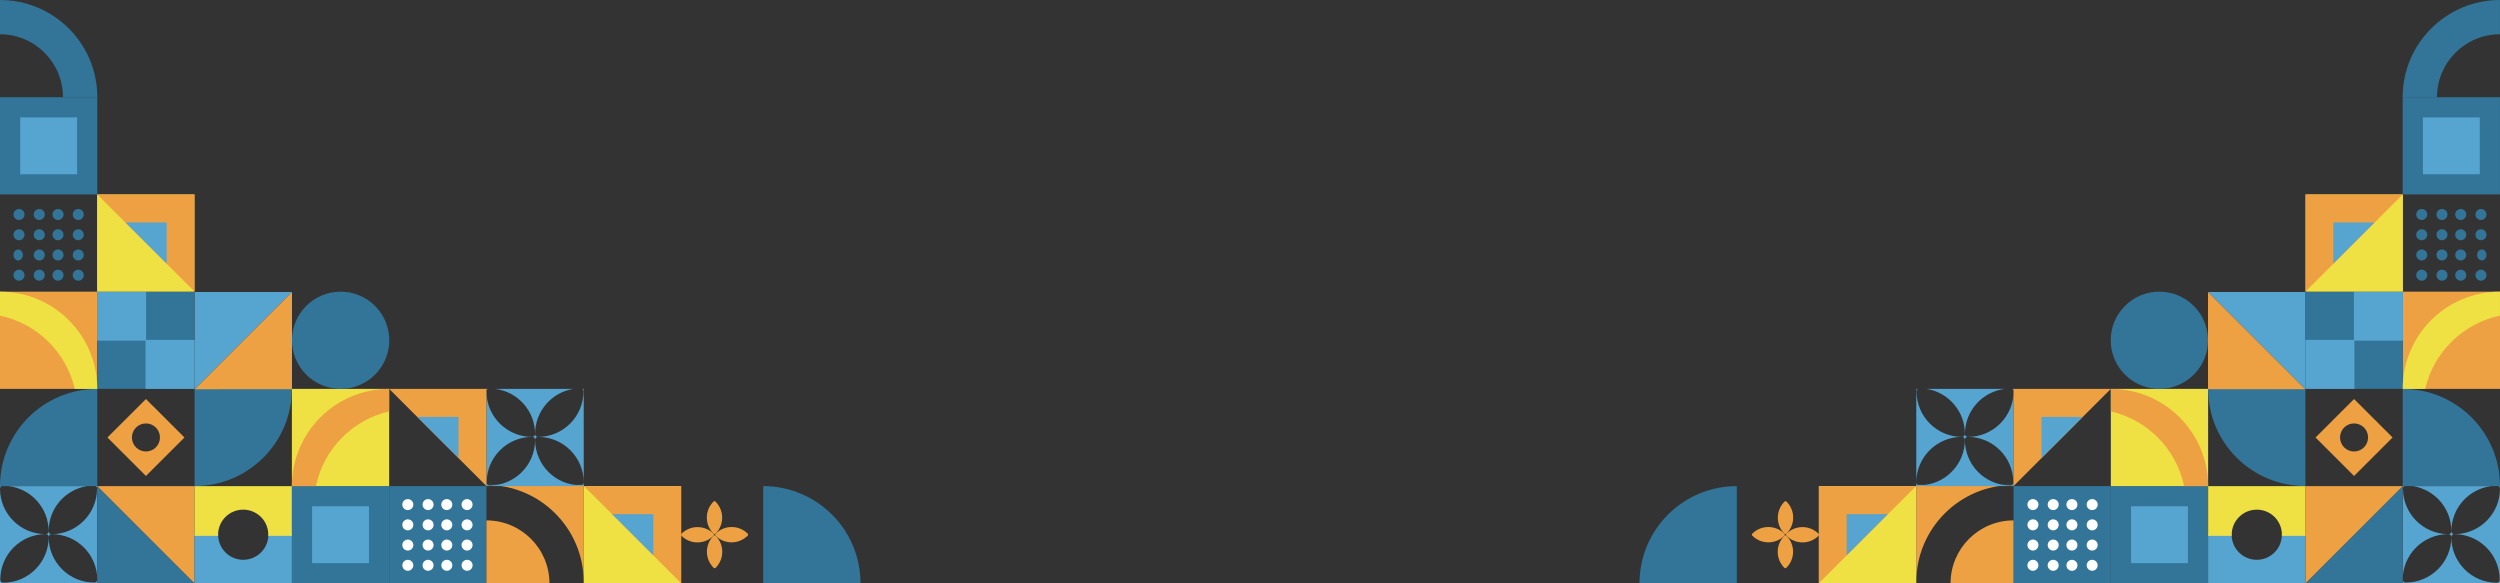 <?xml version="1.0" encoding="utf-8"?>
<!-- Generator: Adobe Illustrator 23.1.0, SVG Export Plug-In . SVG Version: 6.00 Build 0)  -->
<svg version="1.1" id="Layer_1" xmlns="http://www.w3.org/2000/svg" xmlns:xlink="http://www.w3.org/1999/xlink" x="0px" y="0px"
	 viewBox="0 0 6900.1 1610.1" style="enable-background:new 0 0 6900.1 1610.1;" xml:space="preserve">
<rect x="0" y="0" width="6900.1" height="1610.1" fill="#333333" stroke="none"/>
<style type="text/css">
	.st0{fill:#327598;}
	.st1{fill:#EEA143;}
	.st2{fill:#56A4D0;}
	.st3{fill:#EFE043;}
	.st4{fill:#FFFFFF;}
</style>
<g>
	<g>
		<path class="st0" d="M1074.1,1341.7H805.6V1610h268.5V1341.7z"/>
		<path class="st0" d="M1342.6,1341.7h-268.5V1610h268.5V1341.7z"/>
		<path class="st1" d="M268.5,805H0v268.3h268.5V805z"/>
		<path class="st0" d="M537,805H268.5v268.3H537V805z"/>
		<path class="st2" d="M403.2,805H267.9v135.2h135.3V805z"/>
		<path class="st2" d="M537,938.1H401.7v135.2H537V938.1z"/>
		<path class="st0" d="M2375,1610h-268.5v-268.3C2254.8,1341.7,2375,1461.8,2375,1610z"/>
		<path class="st0" d="M0,1341.7h268.5v-268.3C120.2,1073.3,0,1193.5,0,1341.7z"/>
		<path class="st0" d="M0,0v94.6c96,0,173.8,77.8,173.8,173.7h94.8C268.6,120.1,148.3,0,0,0z"/>
		<g>
			<path class="st1" d="M1342.6,1338.4c148.3,0,268.5,120.1,268.5,268.3v-268.3H1342.6z"/>
			<path class="st1" d="M1342.6,1436.3v173.7h173.9C1516.4,1514.1,1438.6,1436.3,1342.6,1436.3z"/>
		</g>
		<path class="st3" d="M206.4,1073.3h62.1C268.5,925.1,148.3,805,0,805v66.2C102.2,892.6,183,972,206.4,1073.3z"/>
		<path class="st3" d="M1074.1,1073.3H805.6v268.3h268.5V1073.3z"/>
		<path class="st3" d="M536.4,536.7H267.9V805h268.5V536.7z"/>
		<path class="st1" d="M1074.1,1135.4v-62c-148.3,0-268.5,120.1-268.5,268.3h66.3C893.2,1239.5,972.6,1158.7,1074.1,1135.4z"/>
		<path class="st0" d="M805.6,1073.3H537v268.3C685.3,1341.7,805.6,1221.5,805.6,1073.3z"/>
		<path class="st2" d="M1018.4,1397.3H861.3v157h157.1V1397.3z"/>
		<path class="st0" d="M268.6,268.3H0v268.3h268.5V268.3z"/>
		<path class="st2" d="M212.9,324H55.7v157h157.1V324z"/>
		<g>
			<path class="st2" d="M4.1,1341.7H0v6.9C0,1345.6,1.7,1343,4.1,1341.7z"/>
			<path class="st2" d="M264.7,1341.7c1.9,1.4,3.1,3.7,3.1,6.2v0.7c0,69.4-56.3,125.7-125.7,125.7h0.7
				c69.4,0,125.7,56.3,125.7,125.7c0,4.3-3.5,7.8-7.8,7.8H260c-69.4,0-125.7-56.3-125.7-125.7c0-4.3,3.5-7.8,7.8-7.8
				c-4.3,0-7.8-3.5-7.8-7.8v-0.7c0-62.6,45.8-114.5,105.7-124.1H23.8c62.2,7.5,110.4,60.5,110.4,124.7c0,4.3-3.5,7.8-7.8,7.8h-0.7
				C56.3,1474.2,0,1418,0,1348.6V1610h268.5v-268.3H264.7z M134.3,1482.7c0,69.4-56.3,125.6-125.7,125.6c-4.3,0-7.8-3.5-7.8-7.8
				v-0.7c0-69.4,56.3-125.7,125.7-125.7c4.3,0,7.8,3.5,7.8,7.8V1482.7z"/>
		</g>
		<g>
			<path class="st2" d="M1346.7,1073.3h-4.1v6.9C1342.6,1077.2,1344.3,1074.6,1346.7,1073.3z"/>
			<path class="st2" d="M1607.3,1073.3c1.9,1.4,3.1,3.7,3.1,6.2v0.7c0,69.4-56.3,125.7-125.7,125.7h0.7
				c69.4,0,125.7,56.3,125.7,125.7c0,4.3-3.5,7.8-7.8,7.8h-0.7c-69.4,0-125.7-56.3-125.7-125.7c0-4.3,3.5-7.8,7.8-7.8
				c-4.3,0-7.8-3.5-7.8-7.8v-0.7c0-62.6,45.8-114.5,105.7-124.1h-216.2c62.2,7.5,110.4,60.5,110.4,124.7c0,4.3-3.5,7.8-7.8,7.8h-0.7
				c-69.4,0-125.7-56.2-125.7-125.6v261.4h268.5v-268.3H1607.3z M1476.8,1214.4c0,69.4-56.3,125.6-125.7,125.6
				c-4.3,0-7.8-3.5-7.8-7.8v-0.7c0-69.4,56.3-125.7,125.7-125.7c4.3,0,7.8,3.5,7.8,7.8V1214.4z"/>
		</g>
		<path class="st1" d="M1880.8,1478.8c-1.5-1.5-1.5-4,0-5.5l0.2-0.2c24.4-24.4,64-24.4,88.5,0c1.5,1.5,1.5,4,0,5.5l-0.2,0.2
			C1944.8,1503.2,1905.2,1503.2,1880.8,1478.8z"/>
		<path class="st1" d="M1975,1478.6c-1.5-1.5-1.5-4,0-5.5l0.2-0.2c24.4-24.4,64-24.4,88.5,0c1.5,1.5,1.5,4,0,5.5l-0.2,0.2
			C2039,1503,1999.4,1503,1975,1478.6z"/>
		<path class="st1" d="M1969.2,1384.4c1.5-1.5,4-1.5,5.5,0l0.2,0.2c24.4,24.4,24.4,64,0,88.4c-1.5,1.5-4,1.5-5.5,0l-0.2-0.2
			C1944.8,1448.4,1944.8,1408.8,1969.2,1384.4z"/>
		<path class="st1" d="M1969.5,1478.6c1.5-1.5,4-1.5,5.5,0l0.2,0.2c24.4,24.4,24.4,64,0,88.4c-1.5,1.5-4,1.5-5.5,0l-0.2-0.2
			C1945,1542.6,1945,1503,1969.5,1478.6z"/>
		<g>
			<path class="st0" d="M537,1610H268.5v-268.3"/>
			<path class="st1" d="M268.5,1341.7H537V1610"/>
		</g>
		<path class="st2" d="M537.4,1074.4V806h268.5"/>
		<path class="st1" d="M805.9,806v268.3H537.4"/>
		<path class="st1" d="M268.5,536.7H537V805"/>
		<g>
			<path class="st2" d="M805.6,1610v-137.4h-65c0.9,18.8-5.9,37.9-20.2,52.2c-27.1,27-70.9,27-98,0c-14.4-14.3-21.1-33.4-20.2-52.2
				H537V1610H805.6z"/>
			<path class="st3" d="M537,1341.7v137.4h65c-0.9-18.8,5.9-37.9,20.2-52.2c27.1-27,70.9-27,98,0c14.4,14.3,21.1,33.4,20.2,52.2
				h65.1v-137.4H537z"/>
		</g>
		<path class="st1" d="M402.8,1101.3l-106.3,106.2l106.3,106.2l106.3-106.2L402.8,1101.3z M402.8,1246.1
			c-21.4,0-38.7-17.3-38.7-38.7s17.3-38.7,38.7-38.7c21.4,0,38.7,17.3,38.7,38.7S424.2,1246.1,402.8,1246.1z"/>
		<path class="st0" d="M1035.1,1034c52.4-52.4,52.4-137.3,0-189.7c-52.4-52.4-137.4-52.4-189.9,0c-52.4,52.4-52.4,137.3,0,189.7
			C897.7,1086.4,982.7,1086.4,1035.1,1034z"/>
		<path class="st4" d="M1125.6,1407.9c8.4,0,15.2-6.8,15.2-15.2s-6.8-15.2-15.2-15.2c-8.4,0-15.2,6.8-15.2,15.2
			S1117.2,1407.9,1125.6,1407.9z"/>
		<path class="st4" d="M1125.6,1463.8c8.4,0,15.2-6.8,15.2-15.2s-6.8-15.2-15.2-15.2c-8.4,0-15.2,6.8-15.2,15.2
			S1117.2,1463.8,1125.6,1463.8z"/>
		<path class="st4" d="M1125.6,1519.6c8.4,0,15.2-6.8,15.2-15.2c0-8.4-6.8-15.2-15.2-15.2c-8.4,0-15.2,6.8-15.2,15.2
			C1110.4,1512.8,1117.2,1519.6,1125.6,1519.6z"/>
		<path class="st4" d="M1140.6,1562.7c1.3-8.3-4.3-16.1-12.5-17.4c-8.3-1.3-16.1,4.3-17.4,12.5c-1.3,8.3,4.3,16.1,12.5,17.4
			C1131.4,1576.5,1139.2,1570.9,1140.6,1562.7z"/>
		<path class="st4" d="M1181.5,1407.9c8.4,0,15.2-6.8,15.2-15.2s-6.8-15.2-15.2-15.2c-8.4,0-15.2,6.8-15.2,15.2
			S1173.1,1407.9,1181.5,1407.9z"/>
		<path class="st4" d="M1181.5,1463.8c8.4,0,15.2-6.8,15.2-15.2s-6.8-15.2-15.2-15.2c-8.4,0-15.2,6.8-15.2,15.2
			S1173.1,1463.8,1181.5,1463.8z"/>
		<path class="st4" d="M1181.5,1519.6c8.4,0,15.2-6.8,15.2-15.2c0-8.4-6.8-15.2-15.2-15.2c-8.4,0-15.2,6.8-15.2,15.2
			C1166.3,1512.8,1173.1,1519.6,1181.5,1519.6z"/>
		<path class="st4" d="M1196.5,1562.2c1.1-8.3-4.8-15.9-13.1-17c-8.3-1.1-15.9,4.8-17,13.1c-1.1,8.3,4.8,15.9,13.1,17
			C1187.8,1576.4,1195.4,1570.6,1196.5,1562.2z"/>
		<path class="st4" d="M1233.2,1407.9c8.4,0,15.2-6.8,15.2-15.2s-6.8-15.2-15.2-15.2c-8.4,0-15.2,6.8-15.2,15.2
			S1224.9,1407.9,1233.2,1407.9z"/>
		<path class="st4" d="M1233.2,1463.8c8.4,0,15.2-6.8,15.2-15.2s-6.8-15.2-15.2-15.2c-8.4,0-15.2,6.8-15.2,15.2
			S1224.9,1463.8,1233.2,1463.8z"/>
		<path class="st4" d="M1233.2,1519.6c8.4,0,15.2-6.8,15.2-15.2c0-8.4-6.8-15.2-15.2-15.2c-8.4,0-15.2,6.8-15.2,15.2
			C1218.1,1512.8,1224.9,1519.6,1233.2,1519.6z"/>
		<path class="st4" d="M1248.3,1562.7c1.3-8.3-4.3-16.1-12.6-17.4c-8.3-1.3-16.1,4.3-17.4,12.5c-1.3,8.3,4.3,16.1,12.5,17.4
			C1239.1,1576.6,1246.9,1571,1248.3,1562.7z"/>
		<path class="st4" d="M1289.1,1407.9c8.4,0,15.2-6.8,15.2-15.2s-6.8-15.2-15.2-15.2c-8.4,0-15.2,6.8-15.2,15.2
			S1280.8,1407.9,1289.1,1407.9z"/>
		<path class="st4" d="M1289.1,1463.8c8.4,0,15.2-6.8,15.2-15.2s-6.8-15.2-15.2-15.2c-8.4,0-15.2,6.8-15.2,15.2
			S1280.8,1463.8,1289.1,1463.8z"/>
		<path class="st4" d="M1289.1,1519.6c8.4,0,15.2-6.8,15.2-15.2c0-8.4-6.8-15.2-15.2-15.2c-8.4,0-15.2,6.8-15.2,15.2
			C1274,1512.8,1280.8,1519.6,1289.1,1519.6z"/>
		<path class="st4" d="M1304.2,1562.7c1.3-8.3-4.3-16.1-12.6-17.4c-8.3-1.3-16.1,4.3-17.4,12.5c-1.3,8.3,4.3,16,12.6,17.4
			C1295,1576.6,1302.8,1571,1304.2,1562.7z"/>
		<path class="st0" d="M52.5,607.2c8.4,0,15.2-6.8,15.2-15.2c0-8.4-6.8-15.2-15.2-15.2c-8.4,0-15.2,6.8-15.2,15.2
			C37.3,600.4,44.1,607.2,52.5,607.2z"/>
		<path class="st0" d="M52.5,663.1c8.4,0,15.2-6.8,15.2-15.2c0-8.4-6.8-15.2-15.2-15.2c-8.4,0-15.2,6.8-15.2,15.2
			C37.3,656.3,44.1,663.1,52.5,663.1z"/>
		<path class="st0" d="M50.2,718.9c7.1,0,12.9-6.8,12.9-15.2c0-8.4-5.8-15.2-12.9-15.2c-7.1,0-12.9,6.8-12.9,15.2
			C37.3,712.1,43.1,718.9,50.2,718.9z"/>
		<path class="st0" d="M52.5,774.7c8.4,0,15.2-6.8,15.2-15.2c0-8.4-6.8-15.2-15.2-15.2c-8.4,0-15.2,6.8-15.2,15.2
			C37.3,768,44.1,774.7,52.5,774.7z"/>
		<path class="st0" d="M108.4,607.2c8.4,0,15.2-6.8,15.2-15.2c0-8.4-6.8-15.2-15.2-15.2s-15.2,6.8-15.2,15.2
			C93.2,600.4,100,607.2,108.4,607.2z"/>
		<path class="st0" d="M108.4,663.1c8.4,0,15.2-6.8,15.2-15.2c0-8.4-6.8-15.2-15.2-15.2s-15.2,6.8-15.2,15.2
			C93.2,656.3,100,663.1,108.4,663.1z"/>
		<path class="st0" d="M108.4,718.9c8.4,0,15.2-6.8,15.2-15.2c0-8.4-6.8-15.2-15.2-15.2s-15.2,6.8-15.2,15.2
			C93.2,712.1,100,718.9,108.4,718.9z"/>
		<path class="st0" d="M108.4,774.7c8.4,0,15.2-6.8,15.2-15.2c0-8.4-6.8-15.2-15.2-15.2s-15.2,6.8-15.2,15.2
			C93.2,768,100,774.7,108.4,774.7z"/>
		<path class="st0" d="M160.1,607.2c8.4,0,15.2-6.8,15.2-15.2c0-8.4-6.8-15.2-15.2-15.2c-8.4,0-15.2,6.8-15.2,15.2
			C145,600.4,151.8,607.2,160.1,607.2z"/>
		<path class="st0" d="M160.1,663.1c8.4,0,15.2-6.8,15.2-15.2c0-8.4-6.8-15.2-15.2-15.2c-8.4,0-15.2,6.8-15.2,15.2
			C145,656.3,151.8,663.1,160.1,663.1z"/>
		<path class="st0" d="M160.1,718.9c8.4,0,15.2-6.8,15.2-15.2c0-8.4-6.8-15.2-15.2-15.2c-8.4,0-15.2,6.8-15.2,15.2
			C145,712.1,151.8,718.9,160.1,718.9z"/>
		<path class="st0" d="M160.1,774.7c8.4,0,15.2-6.8,15.2-15.2c0-8.4-6.8-15.2-15.2-15.2c-8.4,0-15.2,6.8-15.2,15.2
			C145,768,151.8,774.7,160.1,774.7z"/>
		<path class="st0" d="M216,607.2c8.4,0,15.2-6.8,15.2-15.2c0-8.4-6.8-15.2-15.2-15.2c-8.4,0-15.2,6.8-15.2,15.2
			C200.9,600.4,207.6,607.2,216,607.2z"/>
		<path class="st0" d="M216,663.1c8.4,0,15.2-6.8,15.2-15.2c0-8.4-6.8-15.2-15.2-15.2c-8.4,0-15.2,6.8-15.2,15.2
			C200.9,656.3,207.6,663.1,216,663.1z"/>
		<path class="st0" d="M216,718.9c8.4,0,15.2-6.8,15.2-15.2c0-8.4-6.8-15.2-15.2-15.2c-8.4,0-15.2,6.8-15.2,15.2
			C200.9,712.1,207.6,718.9,216,718.9z"/>
		<path class="st0" d="M216,774.7c8.4,0,15.2-6.8,15.2-15.2c0-8.4-6.8-15.2-15.2-15.2c-8.4,0-15.2,6.8-15.2,15.2
			C200.9,768,207.6,774.7,216,774.7z"/>
		<path class="st2" d="M346.4,614.1H460v113.5"/>
		<path class="st3" d="M1879.6,1341.7h-268.5V1610h268.5V1341.7z"/>
		<path class="st1" d="M1611.8,1341.7h268.5V1610"/>
		<path class="st2" d="M1689.6,1419.1h113.6v113.5"/>
		<path class="st1" d="M1074.1,1073.3h268.5v268.3"/>
		<path class="st2" d="M1151.9,1150.7h113.6v113.5"/>
	</g>
	<g>
		<path class="st0" d="M5826,1341.7h268.5V1610H5826V1341.7z"/>
		<path class="st0" d="M5557.5,1341.7H5826V1610h-268.5V1341.7z"/>
		<path class="st1" d="M6631.6,805h268.5v268.3h-268.5V805z"/>
		<path class="st0" d="M6363.1,805h268.5v268.3h-268.5V805z"/>
		<path class="st2" d="M6496.9,805h135.3v135.2h-135.3V805z"/>
		<path class="st2" d="M6363,938.1h135.3v135.2H6363V938.1z"/>
		<path class="st0" d="M4525.1,1610h268.5v-268.3C4645.3,1341.7,4525.1,1461.8,4525.1,1610z"/>
		<path class="st0" d="M6900.1,1341.7h-268.5v-268.3C6779.9,1073.3,6900.1,1193.5,6900.1,1341.7z"/>
		<path class="st0" d="M6900,0v94.6c-96,0-173.8,77.8-173.8,173.7h-94.8C6631.5,120.1,6751.8,0,6900,0z"/>
		<g>
			<path class="st1" d="M5557.5,1338.4c-148.3,0-268.5,120.1-268.5,268.3v-268.3H5557.5z"/>
			<path class="st1" d="M5557.5,1436.3v173.7h-173.9C5383.7,1514.1,5461.5,1436.3,5557.5,1436.3z"/>
		</g>
		<path class="st3" d="M6693.6,1073.3h-62.1c0-148.2,120.2-268.3,268.5-268.3v66.2C6797.9,892.6,6717,972,6693.6,1073.3z"/>
		<path class="st3" d="M5826,1073.3h268.5v268.3H5826V1073.3z"/>
		<path class="st3" d="M6363.7,536.7h268.5V805h-268.5V536.7z"/>
		<path class="st1" d="M5826,1135.4v-62c148.3,0,268.5,120.1,268.5,268.3h-66.3C6006.9,1239.5,5927.5,1158.7,5826,1135.4z"/>
		<path class="st0" d="M6094.5,1073.3h268.5v268.3C6214.7,1341.7,6094.5,1221.5,6094.5,1073.3z"/>
		<path class="st2" d="M5881.7,1397.3h157.1v157h-157.1V1397.3z"/>
		<path class="st0" d="M6631.5,268.3H6900v268.3h-268.5V268.3z"/>
		<path class="st2" d="M6687.2,324h157.1v157h-157.1V324z"/>
		<g>
			<path class="st2" d="M6896,1341.7h4.1v6.9C6900.1,1345.6,6898.4,1343,6896,1341.7z"/>
			<path class="st2" d="M6635.4,1341.7c-1.9,1.4-3.1,3.7-3.1,6.2v0.7c0,69.4,56.3,125.7,125.7,125.7h-0.7
				c-69.4,0-125.7,56.3-125.7,125.7c0,4.3,3.5,7.8,7.8,7.8h0.7c69.4,0,125.7-56.3,125.7-125.7c0-4.3-3.5-7.8-7.8-7.8
				c4.3,0,7.8-3.5,7.8-7.8v-0.7c0-62.6-45.8-114.5-105.7-124.1h216.2c-62.2,7.5-110.4,60.5-110.4,124.7c0,4.3,3.5,7.8,7.8,7.8h0.7
				c69.4,0,125.7-56.2,125.7-125.6V1610h-268.5v-268.3H6635.4z M6765.8,1482.8c0,69.4,56.3,125.6,125.7,125.6c4.3,0,7.8-3.5,7.8-7.8
				v-0.7c0-69.4-56.3-125.7-125.7-125.7c-4.3,0-7.8,3.5-7.8,7.8V1482.8z"/>
		</g>
		<g>
			<path class="st2" d="M5553.4,1073.3h4.1v6.9C5557.5,1077.2,5555.8,1074.6,5553.4,1073.3z"/>
			<path class="st2" d="M5292.8,1073.3c-1.9,1.4-3.1,3.7-3.1,6.2v0.7c0,69.4,56.3,125.7,125.7,125.7h-0.7
				c-69.4,0-125.7,56.3-125.7,125.7c0,4.3,3.5,7.8,7.8,7.8h0.7c69.4,0,125.7-56.3,125.7-125.7c0-4.3-3.5-7.8-7.8-7.8
				c4.3,0,7.8-3.5,7.8-7.8v-0.7c0-62.6-45.8-114.5-105.7-124.1h216.2c-62.2,7.5-110.4,60.5-110.4,124.7c0,4.3,3.5,7.8,7.8,7.8h0.7
				c69.4,0,125.7-56.2,125.7-125.6v261.4H5289v-268.3H5292.8z M5423.3,1214.4c0,69.4,56.3,125.6,125.7,125.6c4.3,0,7.8-3.5,7.8-7.8
				v-0.7c0-69.4-56.3-125.7-125.7-125.7c-4.3,0-7.8,3.5-7.8,7.8V1214.4z"/>
		</g>
		<path class="st1" d="M5019.3,1478.8c1.5-1.5,1.5-4,0-5.5l-0.2-0.2c-24.4-24.4-64-24.4-88.5,0c-1.5,1.5-1.5,4,0,5.5l0.2,0.2
			C4955.3,1503.2,4994.9,1503.2,5019.3,1478.8z"/>
		<path class="st1" d="M4925.1,1478.6c1.5-1.5,1.5-4,0-5.5l-0.2-0.2c-24.4-24.4-64-24.4-88.5,0c-1.5,1.5-1.5,4,0,5.5l0.2,0.2
			C4861.1,1503,4900.7,1503,4925.1,1478.6z"/>
		<path class="st1" d="M4930.9,1384.4c-1.5-1.5-4-1.5-5.5,0l-0.2,0.2c-24.4,24.4-24.4,64,0,88.4c1.5,1.5,4,1.5,5.5,0l0.2-0.2
			C4955.3,1448.4,4955.3,1408.8,4930.9,1384.4z"/>
		<path class="st1" d="M4930.6,1478.6c-1.5-1.5-4-1.5-5.5,0l-0.2,0.2c-24.4,24.4-24.4,64,0,88.4c1.5,1.5,4,1.5,5.5,0l0.2-0.2
			C4955.1,1542.6,4955.1,1503,4930.6,1478.6z"/>
		<g>
			<path class="st0" d="M6363.1,1610h268.5v-268.3"/>
			<path class="st1" d="M6631.6,1341.7h-268.5V1610"/>
		</g>
		<path class="st2" d="M6362.7,1074.4V806h-268.5"/>
		<path class="st1" d="M6094.2,806v268.3h268.5"/>
		<path class="st1" d="M6631.6,536.7h-268.5V805"/>
		<g>
			<path class="st2" d="M6094.5,1610v-137.4h65c-0.9,18.8,5.9,37.9,20.2,52.2c27.1,27,70.9,27,98,0c14.4-14.3,21.1-33.4,20.2-52.2
				h65.1V1610L6094.5,1610z"/>
			<path class="st3" d="M6363.1,1341.7v137.4h-65c0.9-18.8-5.9-37.9-20.2-52.2c-27.1-27-70.9-27-98,0
				c-14.4,14.3-21.1,33.4-20.2,52.2h-65.1v-137.4H6363.1z"/>
		</g>
		<path class="st1" d="M6497.3,1101.3l106.3,106.2l-106.3,106.2L6391,1207.5L6497.3,1101.3z M6497.3,1246.1
			c21.4,0,38.7-17.3,38.7-38.7s-17.3-38.7-38.7-38.7c-21.4,0-38.7,17.3-38.7,38.7S6475.9,1246.1,6497.3,1246.1z"/>
		<path class="st0" d="M5865,1034c-52.4-52.4-52.4-137.3,0-189.7c52.4-52.4,137.4-52.4,189.9,0c52.4,52.4,52.4,137.3,0,189.7
			C6002.4,1086.4,5917.4,1086.4,5865,1034z"/>
		<path class="st4" d="M5774.5,1407.9c-8.4,0-15.2-6.8-15.2-15.2c0-8.4,6.8-15.2,15.2-15.2c8.4,0,15.2,6.8,15.2,15.2
			C5789.7,1401.1,5782.9,1407.9,5774.5,1407.9z"/>
		<path class="st4" d="M5774.5,1463.8c-8.4,0-15.2-6.8-15.2-15.2c0-8.4,6.8-15.2,15.2-15.2c8.4,0,15.2,6.8,15.2,15.2
			C5789.7,1457,5782.9,1463.8,5774.5,1463.8z"/>
		<path class="st4" d="M5774.5,1519.6c-8.4,0-15.2-6.8-15.2-15.2c0-8.4,6.8-15.2,15.2-15.2c8.4,0,15.2,6.8,15.2,15.2
			C5789.7,1512.8,5782.9,1519.6,5774.5,1519.6z"/>
		<path class="st4" d="M5759.5,1562.7c-1.3-8.3,4.3-16.1,12.5-17.4c8.3-1.3,16.1,4.3,17.4,12.5c1.3,8.3-4.3,16.1-12.5,17.4
			C5768.7,1576.5,5760.9,1570.9,5759.5,1562.7z"/>
		<path class="st4" d="M5718.6,1407.9c-8.4,0-15.2-6.8-15.2-15.2c0-8.4,6.8-15.2,15.2-15.2s15.2,6.8,15.2,15.2
			C5733.8,1401.1,5727,1407.9,5718.6,1407.9z"/>
		<path class="st4" d="M5718.6,1463.8c-8.4,0-15.2-6.8-15.2-15.2c0-8.4,6.8-15.2,15.2-15.2s15.2,6.8,15.2,15.2
			C5733.8,1457,5727,1463.8,5718.6,1463.8z"/>
		<path class="st4" d="M5718.6,1519.6c-8.4,0-15.2-6.8-15.2-15.2c0-8.4,6.8-15.2,15.2-15.2s15.2,6.8,15.2,15.2
			C5733.8,1512.8,5727,1519.6,5718.6,1519.6z"/>
		<path class="st4" d="M5703.6,1562.3c-1.1-8.3,4.8-15.9,13.1-17c8.3-1.1,15.9,4.8,17,13.1c1.1,8.3-4.8,15.9-13.1,17
			C5712.3,1576.4,5704.7,1570.6,5703.6,1562.3z"/>
		<path class="st4" d="M5666.9,1407.9c-8.4,0-15.2-6.8-15.2-15.2c0-8.4,6.8-15.2,15.2-15.2c8.4,0,15.2,6.8,15.2,15.2
			C5682,1401.1,5675.2,1407.9,5666.9,1407.9z"/>
		<path class="st4" d="M5666.9,1463.8c-8.4,0-15.2-6.8-15.2-15.2c0-8.4,6.8-15.2,15.2-15.2c8.4,0,15.2,6.8,15.2,15.2
			C5682,1457,5675.2,1463.8,5666.9,1463.8z"/>
		<path class="st4" d="M5666.9,1519.6c-8.4,0-15.2-6.8-15.2-15.2c0-8.4,6.8-15.2,15.2-15.2c8.4,0,15.2,6.8,15.2,15.2
			C5682,1512.8,5675.2,1519.6,5666.9,1519.6z"/>
		<path class="st4" d="M5651.8,1562.7c-1.3-8.3,4.3-16.1,12.6-17.4c8.3-1.3,16.1,4.3,17.4,12.5c1.3,8.3-4.3,16.1-12.5,17.4
			C5661,1576.6,5653.2,1571,5651.8,1562.7z"/>
		<path class="st4" d="M5611,1407.9c-8.4,0-15.2-6.8-15.2-15.2c0-8.4,6.8-15.2,15.2-15.2c8.4,0,15.2,6.8,15.2,15.2
			C5626.1,1401.1,5619.3,1407.9,5611,1407.9z"/>
		<path class="st4" d="M5611,1463.8c-8.4,0-15.2-6.8-15.2-15.2c0-8.4,6.8-15.2,15.2-15.2c8.4,0,15.2,6.8,15.2,15.2
			C5626.1,1457,5619.3,1463.8,5611,1463.8z"/>
		<path class="st4" d="M5611,1519.6c-8.4,0-15.2-6.8-15.2-15.2c0-8.4,6.8-15.2,15.2-15.2c8.4,0,15.2,6.8,15.2,15.2
			C5626.1,1512.8,5619.3,1519.6,5611,1519.6z"/>
		<path class="st4" d="M5595.9,1562.7c-1.3-8.3,4.3-16.1,12.6-17.4c8.3-1.3,16.1,4.3,17.4,12.5c1.3,8.3-4.3,16-12.6,17.4
			C5605.1,1576.6,5597.3,1571,5595.9,1562.7z"/>
		<path class="st0" d="M6847.6,607.2c-8.4,0-15.2-6.8-15.2-15.2c0-8.4,6.8-15.2,15.2-15.2c8.4,0,15.2,6.8,15.2,15.2
			C6862.8,600.4,6856,607.2,6847.6,607.2z"/>
		<path class="st0" d="M6847.6,663.1c-8.4,0-15.2-6.8-15.2-15.2c0-8.4,6.8-15.2,15.2-15.2c8.4,0,15.2,6.8,15.2,15.2
			C6862.8,656.3,6856,663.1,6847.6,663.1z"/>
		<path class="st0" d="M6849.9,718.9c-7.1,0-12.9-6.8-12.9-15.2c0-8.4,5.8-15.2,12.9-15.2s12.9,6.8,12.9,15.2
			C6862.8,712.1,6857,718.9,6849.9,718.9z"/>
		<path class="st0" d="M6847.6,774.7c-8.4,0-15.2-6.8-15.2-15.2c0-8.4,6.8-15.2,15.2-15.2c8.4,0,15.2,6.8,15.2,15.2
			C6862.8,768,6856,774.7,6847.6,774.7z"/>
		<path class="st0" d="M6791.7,607.2c-8.4,0-15.2-6.8-15.2-15.2c0-8.4,6.8-15.2,15.2-15.2s15.2,6.8,15.2,15.2
			C6806.9,600.4,6800.1,607.2,6791.7,607.2z"/>
		<path class="st0" d="M6791.7,663.1c-8.4,0-15.2-6.8-15.2-15.2c0-8.4,6.8-15.2,15.2-15.2s15.2,6.8,15.2,15.2
			C6806.9,656.3,6800.1,663.1,6791.7,663.1z"/>
		<path class="st0" d="M6791.7,718.9c-8.4,0-15.2-6.8-15.2-15.2c0-8.4,6.8-15.2,15.2-15.2s15.2,6.8,15.2,15.2
			C6806.9,712.1,6800.1,718.9,6791.7,718.9z"/>
		<path class="st0" d="M6791.7,774.7c-8.4,0-15.2-6.8-15.2-15.2c0-8.4,6.8-15.2,15.2-15.2s15.2,6.8,15.2,15.2
			C6806.9,768,6800.1,774.7,6791.7,774.7z"/>
		<path class="st0" d="M6740,607.2c-8.4,0-15.2-6.8-15.2-15.2c0-8.4,6.8-15.2,15.2-15.2c8.4,0,15.2,6.8,15.2,15.2
			C6755.1,600.4,6748.3,607.2,6740,607.2z"/>
		<path class="st0" d="M6740,663.1c-8.4,0-15.2-6.8-15.2-15.2c0-8.4,6.8-15.2,15.2-15.2c8.4,0,15.2,6.8,15.2,15.2
			C6755.1,656.3,6748.3,663.1,6740,663.1z"/>
		<path class="st0" d="M6740,718.9c-8.4,0-15.2-6.8-15.2-15.2c0-8.4,6.8-15.2,15.2-15.2c8.4,0,15.2,6.8,15.2,15.2
			C6755.1,712.1,6748.3,718.9,6740,718.9z"/>
		<path class="st0" d="M6740,774.7c-8.4,0-15.2-6.8-15.2-15.2c0-8.4,6.8-15.2,15.2-15.2c8.4,0,15.2,6.8,15.2,15.2
			C6755.1,768,6748.3,774.7,6740,774.7z"/>
		<path class="st0" d="M6684.1,607.2c-8.4,0-15.2-6.8-15.2-15.2c0-8.4,6.8-15.2,15.2-15.2c8.4,0,15.2,6.8,15.2,15.2
			C6699.2,600.4,6692.4,607.2,6684.1,607.2z"/>
		<path class="st0" d="M6684.1,663.1c-8.4,0-15.2-6.8-15.2-15.2c0-8.4,6.8-15.2,15.2-15.2c8.4,0,15.2,6.8,15.2,15.2
			C6699.2,656.3,6692.4,663.1,6684.1,663.1z"/>
		<path class="st0" d="M6684.1,718.9c-8.4,0-15.2-6.8-15.2-15.2c0-8.4,6.8-15.2,15.2-15.2c8.4,0,15.2,6.8,15.2,15.2
			C6699.2,712.1,6692.4,718.9,6684.1,718.9z"/>
		<path class="st0" d="M6684.1,774.7c-8.4,0-15.2-6.8-15.2-15.2c0-8.4,6.8-15.2,15.2-15.2c8.4,0,15.2,6.8,15.2,15.2
			C6699.2,768,6692.4,774.7,6684.1,774.7z"/>
		<path class="st2" d="M6553.7,614.1h-113.6v113.5"/>
		<path class="st3" d="M5020.5,1341.7H5289V1610h-268.5V1341.7z"/>
		<path class="st1" d="M5288.3,1341.7h-268.5V1610"/>
		<path class="st2" d="M5210.5,1419.1h-113.6v113.5"/>
		<path class="st1" d="M5826,1073.3h-268.5v268.3"/>
		<path class="st2" d="M5748.2,1150.7h-113.6v113.5"/>
	</g>
</g>
</svg>
